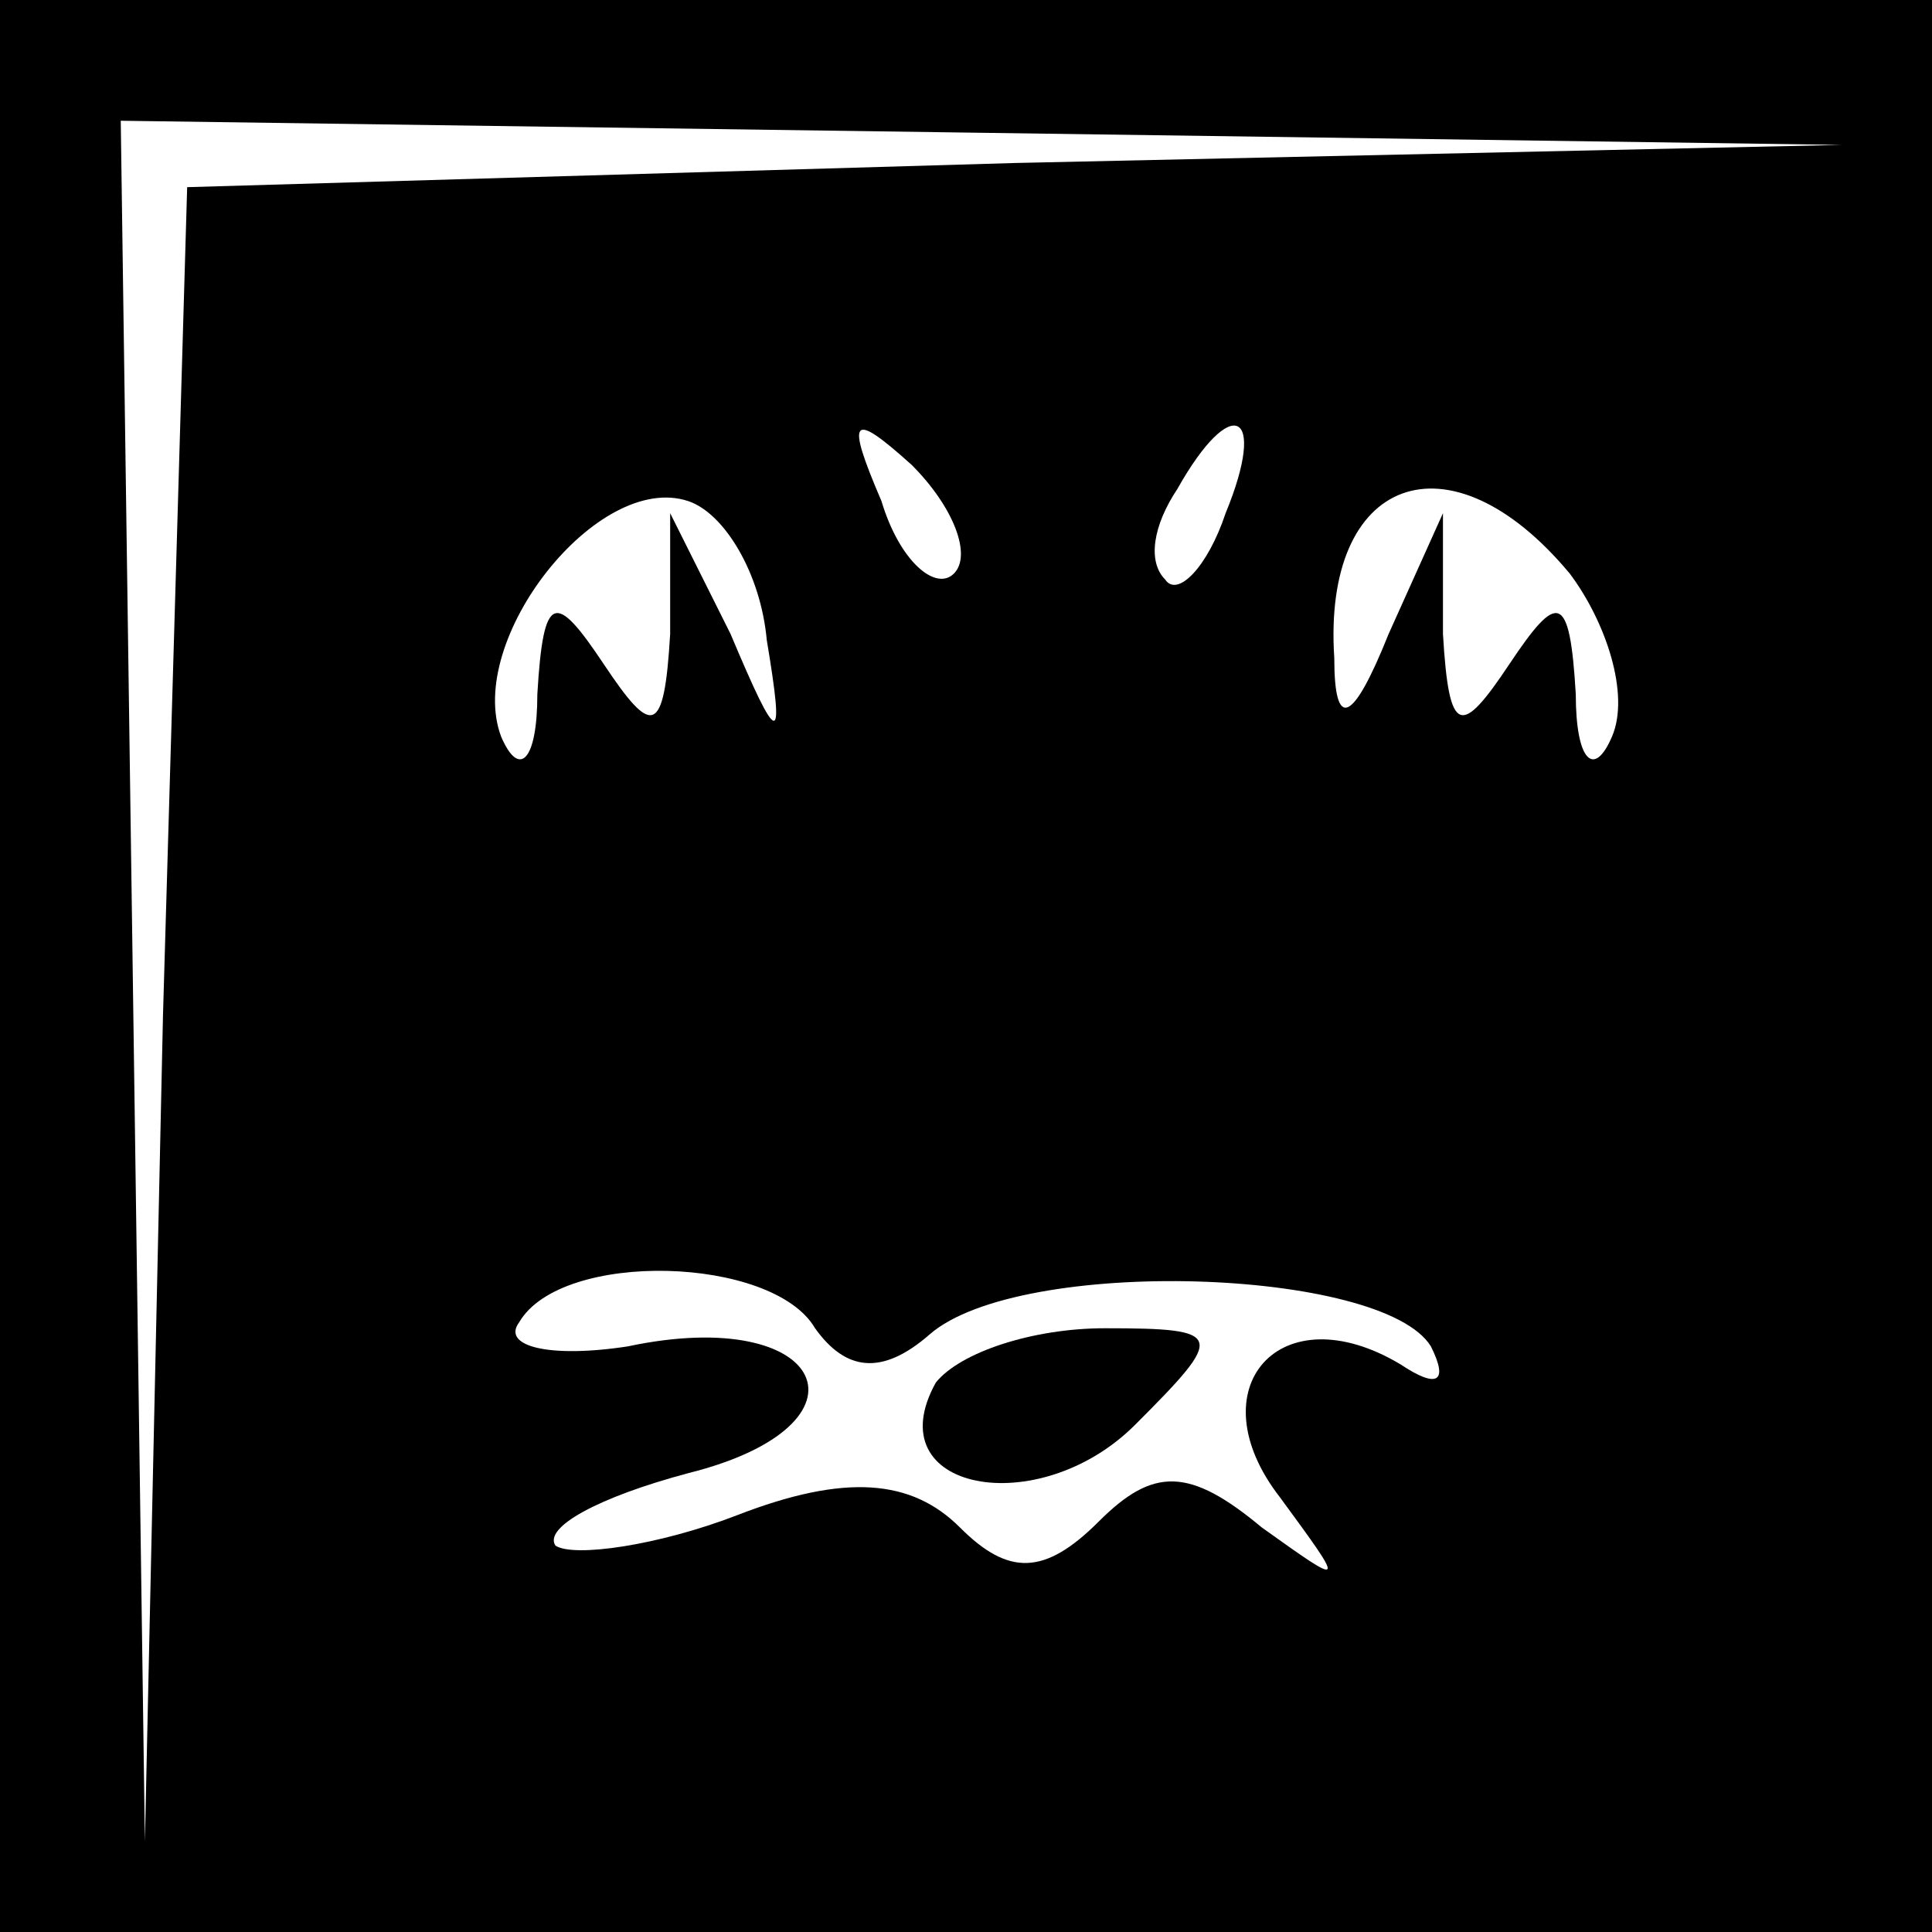 <?xml version="1.0" standalone="no"?>
<!DOCTYPE svg PUBLIC "-//W3C//DTD SVG 20010904//EN"
 "http://www.w3.org/TR/2001/REC-SVG-20010904/DTD/svg10.dtd">
<svg version="1.0" xmlns="http://www.w3.org/2000/svg"
 width="32pt" height="32pt" viewBox="0 0 32 32"
 preserveAspectRatio="xMidYMid meet">
<rect x="0" y="0" width="32" height="32" fill="#808080" stroke="none"/>
<g transform="translate(0,32) scale(0.1,-0.1)"
fill="#000000" stroke="none">
<path fill="#000000" stroke="none" d="M0 160 l0 -160 160 0 160 0 0 160 0
160 -160 0 -160 0 0 -160z"/>
<path fill="#ffffff" stroke="none" d="M168 293 l-137 -4 -4 -137 -3 -137 -2
143 -2 142 143 -2 142 -2 -137 -3z"/>
<path fill="#ffffff" stroke="none" d="M158 225 c-3 -3 -9 2 -12 12 -6 14 -5
15 5 6 7 -7 10 -15 7 -18z"/>
<path fill="#ffffff" stroke="none" d="M203 235 c-3 -9 -8 -14 -10 -11 -3 3
-2 9 2 15 9 16 15 13 8 -4z"/>
<path fill="#ffffff" stroke="none" d="M127 214 c3 -18 2 -18 -6 1 l-10 20 0
-20 c-1 -17 -3 -17 -11 -5 -8 12 -10 12 -11 -5 0 -11 -3 -14 -6 -7 -6 16 16
44 31 39 6 -2 12 -12 13 -23z"/>
<path fill="#ffffff" stroke="none" d="M260 225 c6 -8 10 -20 7 -27 -3 -7 -6
-4 -6 7 -1 17 -3 17 -11 5 -8 -12 -10 -12 -11 5 l0 20 -9 -20 c-6 -15 -9 -16
-9 -4 -2 30 19 38 39 14z"/>
<path fill="#ffffff" stroke="none" d="M135 100 c5 -7 11 -8 19 -1 15 13 75
11 83 -2 3 -6 1 -7 -5 -3 -20 12 -34 -4 -20 -22 11 -15 11 -15 -3 -5 -12 10
-18 10 -27 1 -9 -9 -15 -9 -23 -1 -8 8 -19 9 -37 2 -13 -5 -27 -7 -30 -5 -2 3
7 8 22 12 32 8 23 28 -10 21 -13 -2 -21 0 -18 4 7 12 42 11 49 -1z"/>
<path fill="#000000" stroke="none" d="M155 91 c-10 -18 17 -23 33 -7 15 15
15 16 -5 16 -12 0 -24 -4 -28 -9z"/>
</g>
</svg>
